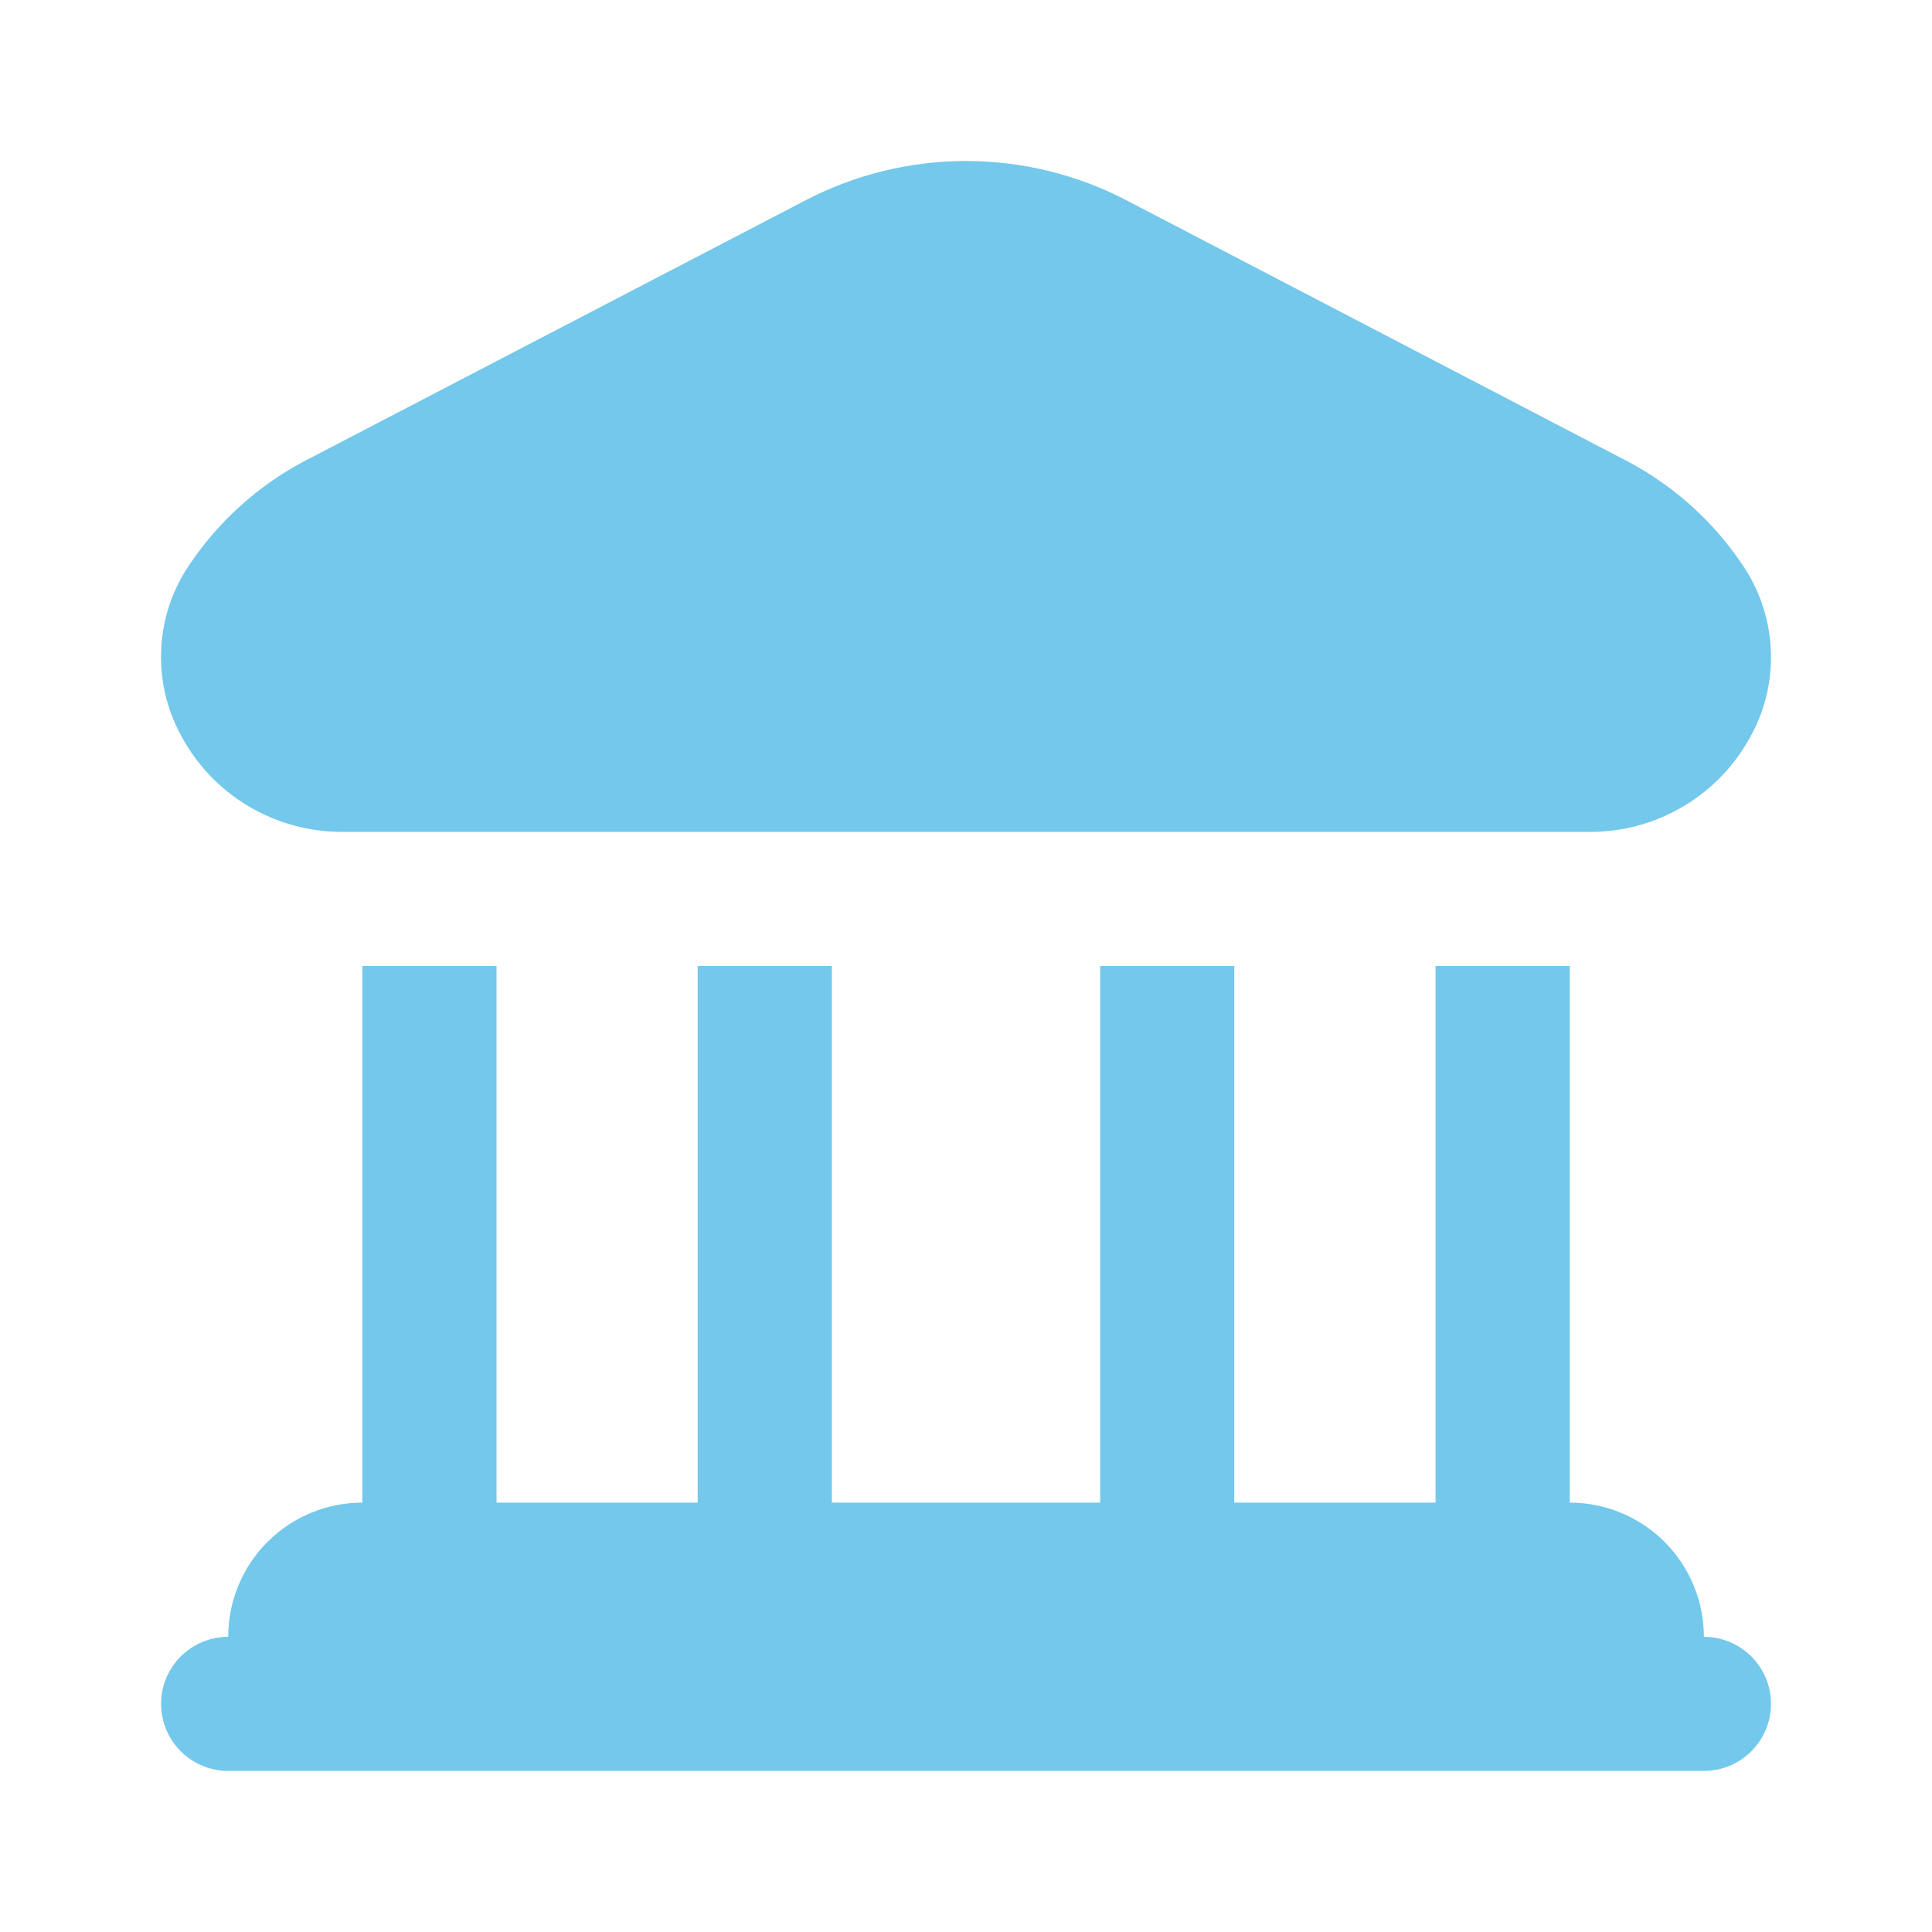 <svg width="24" height="24" viewBox="0 0 24 24" fill="none" xmlns="http://www.w3.org/2000/svg">
<path d="M2.244 9.127C2.064 8.794 1.981 8.418 2.004 8.04C2.026 7.662 2.153 7.298 2.371 6.989C2.727 6.467 3.204 6.038 3.761 5.739L10.011 2.486C10.626 2.167 11.308 2 12 2C12.693 2 13.375 2.167 13.989 2.486L20.239 5.742C20.796 6.041 21.273 6.469 21.629 6.992C21.846 7.301 21.974 7.665 21.996 8.043C22.019 8.42 21.936 8.797 21.756 9.13C21.563 9.495 21.273 9.801 20.918 10.013C20.563 10.226 20.157 10.336 19.743 10.334H4.258C3.844 10.336 3.437 10.225 3.082 10.012C2.727 9.8 2.437 9.494 2.244 9.127ZM21.166 20.333C21.166 19.891 20.991 19.467 20.678 19.154C20.366 18.842 19.942 18.666 19.5 18.666V12H17.833V18.666H15.333V12H13.667V18.666H10.334V12H8.667V18.666H6.168V12H4.501V18.666C4.059 18.666 3.635 18.842 3.323 19.154C3.01 19.467 2.835 19.891 2.835 20.333C2.614 20.333 2.402 20.421 2.245 20.577C2.089 20.733 2.001 20.945 2.001 21.166C2.001 21.387 2.089 21.599 2.245 21.755C2.402 21.912 2.614 21.999 2.835 21.999H21.166C21.387 21.999 21.599 21.912 21.755 21.755C21.912 21.599 22 21.387 22 21.166C22 20.945 21.912 20.733 21.755 20.577C21.599 20.421 21.387 20.333 21.166 20.333Z" fill="#73C8EB"/>
</svg>

